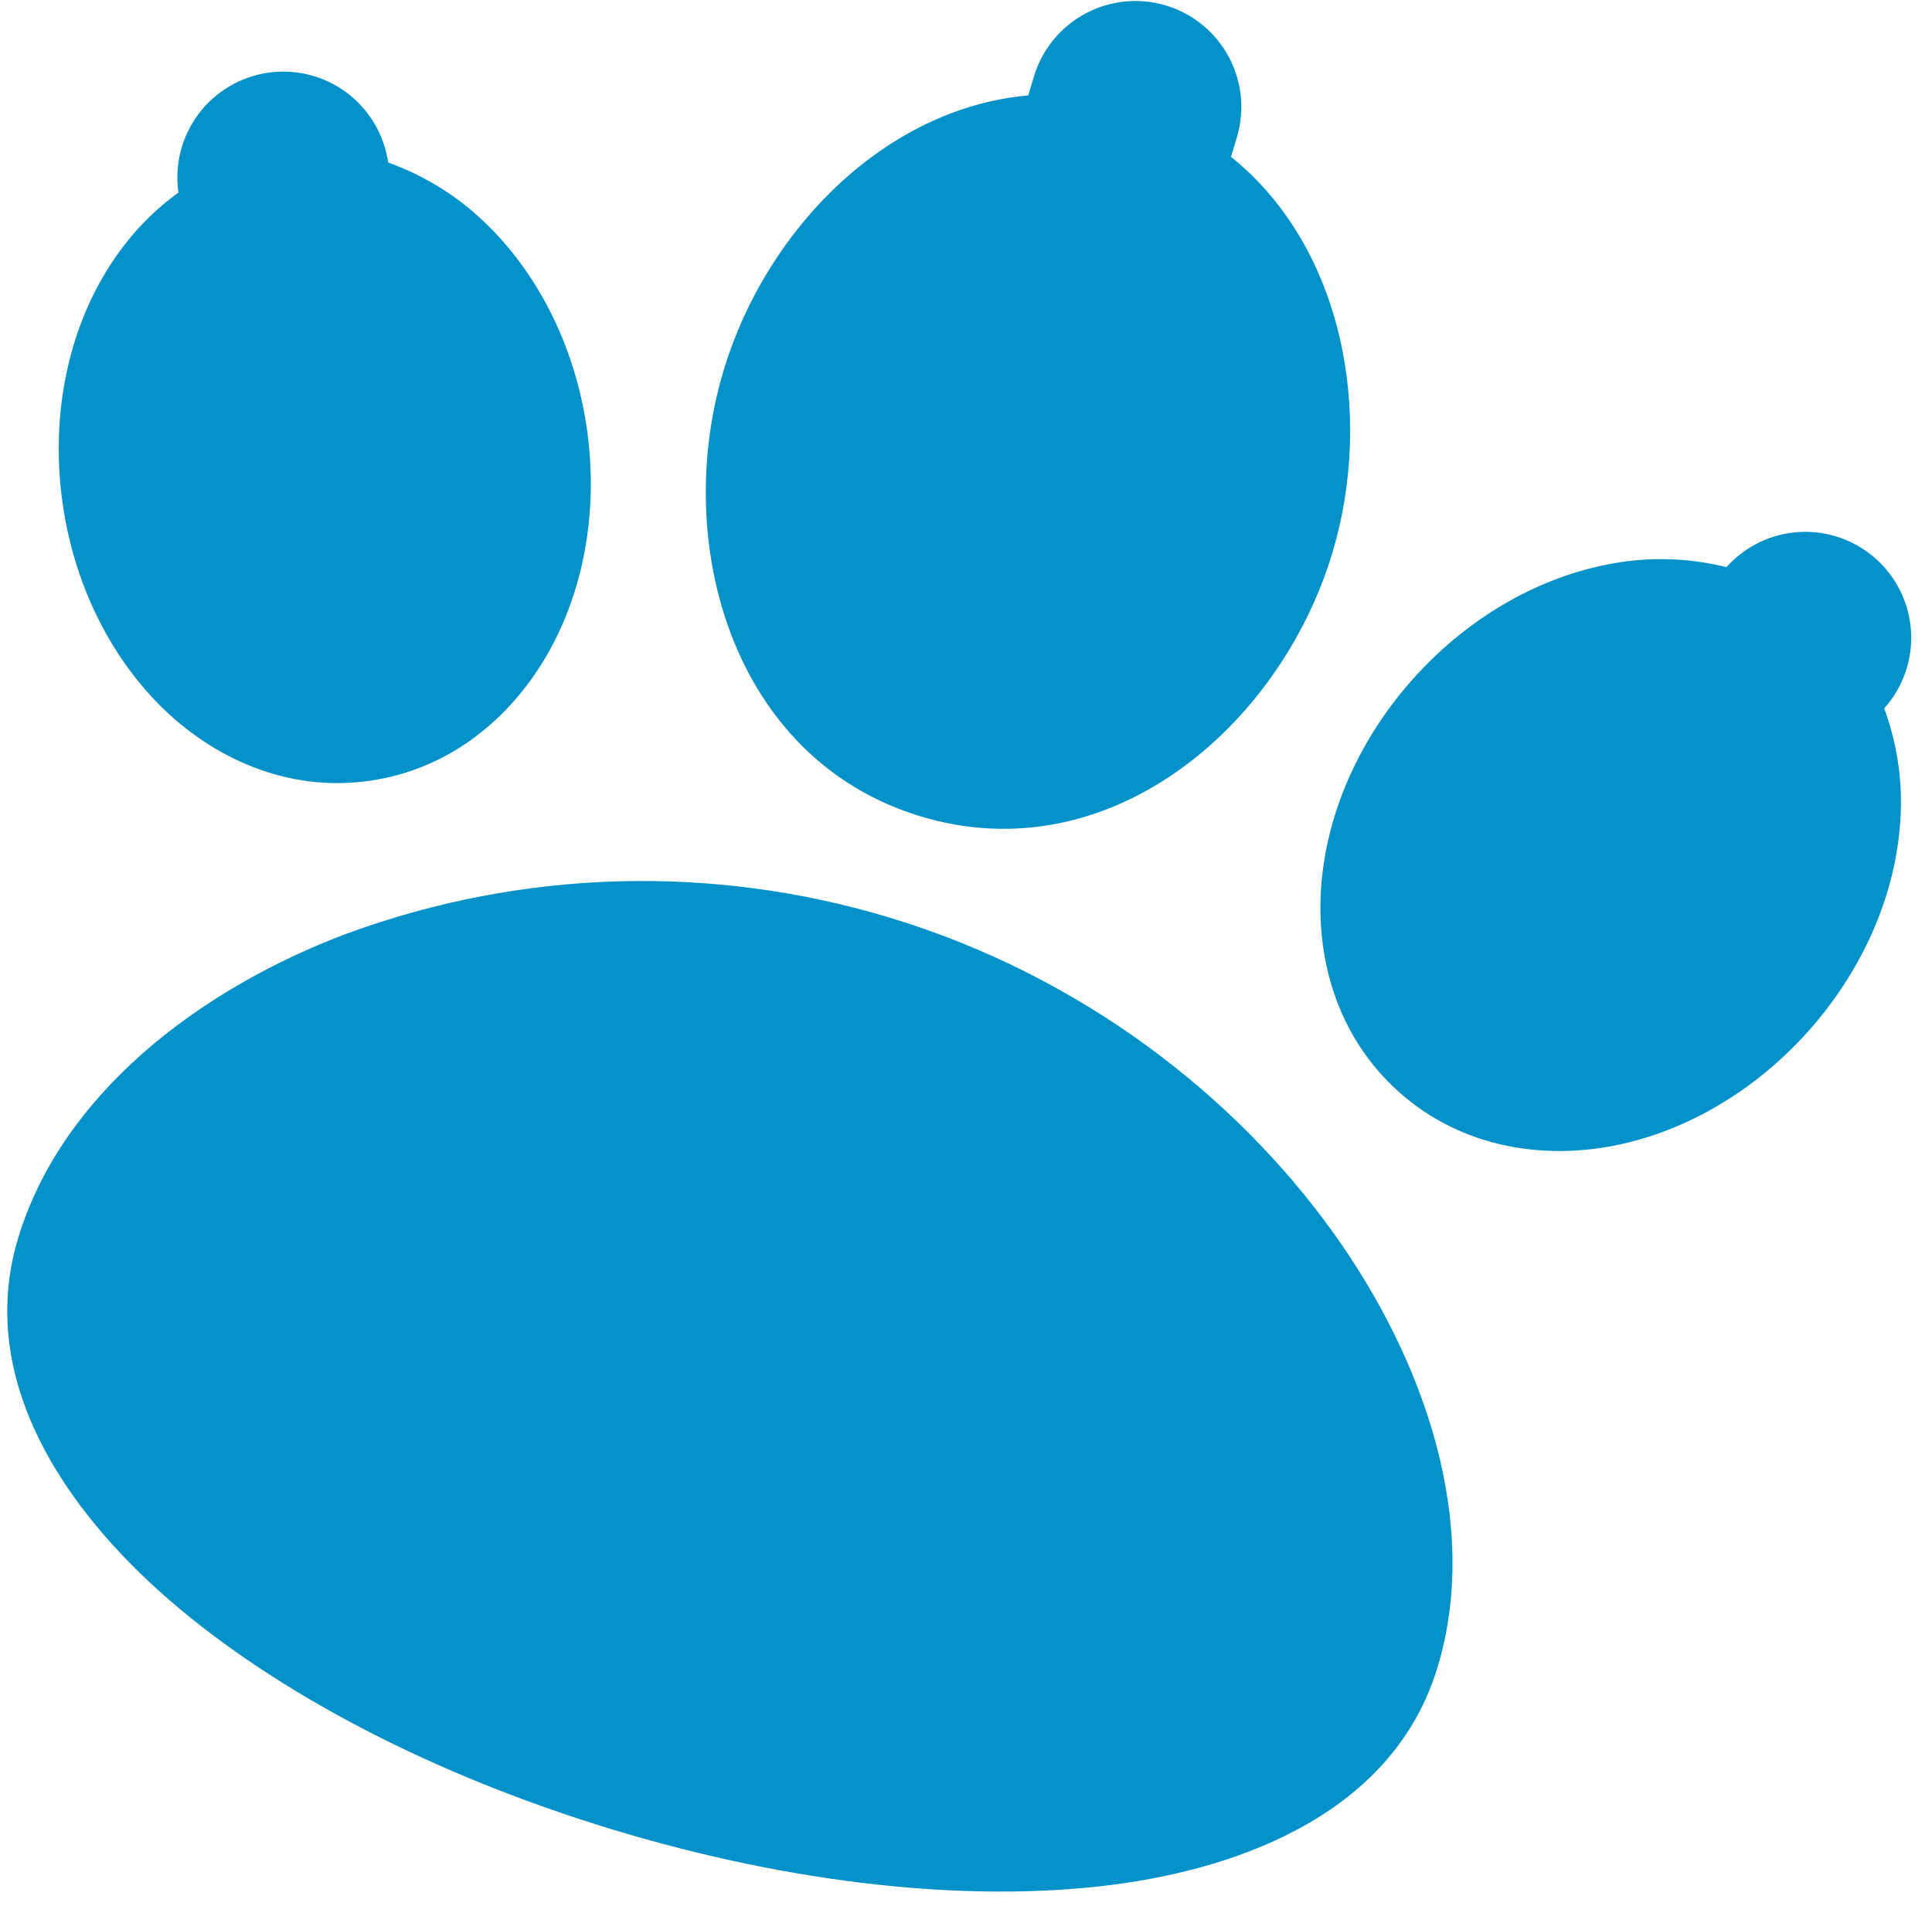 <svg width="76" height="75" viewBox="0 0 76 75" fill="none" xmlns="http://www.w3.org/2000/svg">
<path id="Vector" fill-rule="evenodd" clip-rule="evenodd" d="M45.872 0.218C46.929 0.538 47.816 1.266 48.338 2.24C48.859 3.214 48.972 4.356 48.652 5.413L48.423 6.171C52.827 9.699 54.068 16.283 52.402 21.786C50.334 28.617 43.606 34.36 36.212 32.121C28.819 29.883 26.406 21.373 28.475 14.541C30.141 9.038 34.826 4.249 40.447 3.756L40.676 2.999C40.996 1.941 41.724 1.054 42.698 0.532C43.672 0.011 44.814 -0.102 45.872 0.218ZM67.914 22.316C66.365 21.931 64.748 21.898 63.184 22.221C60.367 22.783 57.678 24.376 55.599 26.698C53.522 29.016 52.232 31.865 51.985 34.724C51.736 37.588 52.538 40.734 55.021 42.957C57.5 45.179 60.72 45.632 63.537 45.07C66.35 44.507 69.04 42.913 71.117 40.595C73.196 38.273 74.485 35.424 74.733 32.565C74.882 30.975 74.672 29.372 74.12 27.874C74.857 27.05 75.237 25.968 75.176 24.864C75.115 23.761 74.618 22.727 73.794 21.989C72.971 21.252 71.888 20.872 70.785 20.933C69.681 20.994 68.651 21.493 67.914 22.316ZM7.023 7.576C5.699 8.525 4.658 9.777 3.911 11.14C2.531 13.656 2.023 16.742 2.466 19.823C2.907 22.908 4.263 25.722 6.29 27.755C8.322 29.785 11.252 31.195 14.547 30.721C17.846 30.248 20.26 28.071 21.64 25.554C23.02 23.038 23.528 19.953 23.086 16.867C22.643 13.786 21.289 10.969 19.261 8.94C18.138 7.803 16.773 6.933 15.269 6.394C15.112 5.3 14.527 4.313 13.643 3.65C12.759 2.988 11.647 2.703 10.553 2.86C9.459 3.016 8.472 3.601 7.809 4.485C7.146 5.37 6.862 6.481 7.019 7.575L7.023 7.576ZM13.713 36.711C20.558 34.208 28.03 33.996 35.005 36.109C42.542 38.391 48.557 43.112 52.388 48.42C56.108 53.574 58.243 60.01 56.548 65.609C54.849 71.22 49.007 73.491 43.731 74.166C38.093 74.884 31.157 74.125 24.139 72C17.12 69.875 10.928 66.66 6.635 62.935C2.62 59.447 -0.982 54.317 0.717 48.706C2.412 43.107 7.759 38.935 13.714 36.707L13.713 36.711Z" fill="#0292C9"/>
</svg>
